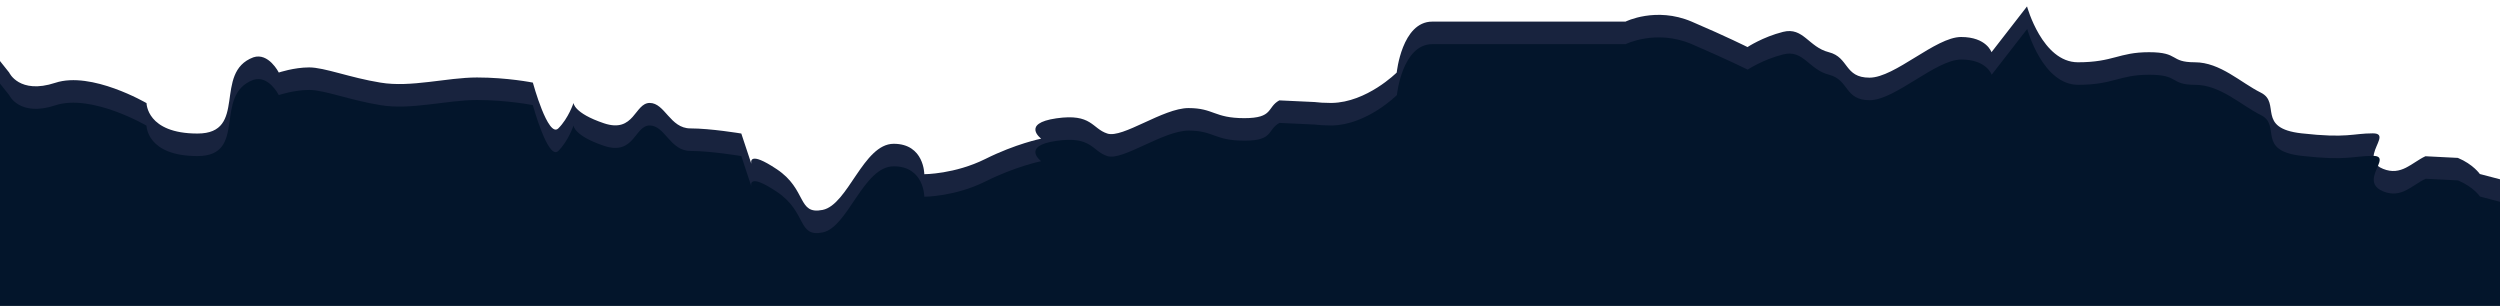 <?xml version="1.0" encoding="utf-8"?>
<!-- Generator: Adobe Illustrator 25.4.1, SVG Export Plug-In . SVG Version: 6.00 Build 0)  -->
<svg version="1.1" id="Capa_1" xmlns="http://www.w3.org/2000/svg" xmlns:xlink="http://www.w3.org/1999/xlink" x="0px" y="0px"
	viewBox="0 0 1364.8 167" style="enable-background:new 0 0 1364.8 167;" xml:space="preserve">

<path  d="M1364.9,97.9v57.3H-0.1v-122L5,39.6c0,0,5.5,12.1,25.2,5.6s49.8,11.1,49.8,11.1s0,16.6,27.8,16.6
	c27.8,0,8.3-33.3,30.5-41.6c8.3-2.8,13.9,8.3,13.9,8.3s8.3-2.8,16.6-2.8c8.3,0,22.2,5.6,38.9,8.3c16.7,2.8,36.1-2.8,52.7-2.8
	c16.7,0,30.5,2.8,30.5,2.8s8.3,30.5,13.9,25c5.6-5.6,8.3-13.9,8.3-13.9s0,5.5,16.6,11.1c16.7,5.6,16.7-11.1,25-11.1
	c8.3,0,11.1,13.9,22.2,13.9c11.1,0,27.8,2.8,27.8,2.8l5.5,16.6c-0.2-0.9-1.7-7.5,13.9,2.9c16.6,11.1,11.1,25,25,22.2
	c13.9-2.8,22.2-36.1,38.8-36.1c16.7,0,16.7,16.6,16.7,16.6s16.6,0,33.3-8.3c16.6-8.3,30.5-11.1,30.5-11.1s-11.1-8.3,8.3-11.1
	c19.4-2.8,19.4,5.6,27.8,8.3C612.8,75.7,635,59,648.8,59c13.9,0,13.9,5.5,30.5,5.5c16.1,0,12.2-5.9,19.1-9.7l19.2,0.9
	c2.4,0.3,5.3,0.5,8.9,0.5c0.2,0,0.4,0,0.5,0c19.2-0.3,35.5-16.6,35.5-16.6s2.8-27.8,19.4-27.8h105.5c0,0,16.6-8.3,36.1,0
	c19.4,8.3,30.5,13.9,30.5,13.9s8.3-5.5,19.4-8.3c11.1-2.8,13.9,8.3,25,11.1c11.1,2.8,8.3,13.9,22.2,13.9c13.9,0,36.1-22.2,50-22.2
	c13.9,0,16.6,8.3,16.6,8.3l19.4-25c0,0,8.3,30.5,27.8,30.5c19.4,0,22.2-5.5,38.8-5.5c16.7,0,11.1,5.5,25,5.5
	c13.9,0,25,11.1,36.1,16.6c11.1,5.6-2.8,19.4,22.2,22.2c25,2.8,27.8,0,38.9,0c7.1,0,1.8,5.6,0.6,11.1c-0.7,3.1,0,6.3,5,8.3
	c9.9,4,15.6-3.4,23.1-6.9l17.7,0.9c8.4,3.5,12,8.8,12,8.8L1364.9,97.9z" style="fill:#18233E" />
<path  d="M1364.9,110.2v57.3H-0.1v-122L5,51.9c0,0,5.5,12.1,25.2,5.6s49.8,11.1,49.8,11.1s0,16.6,27.8,16.6
	c27.8,0,8.3-33.3,30.5-41.6c8.3-2.8,13.9,8.3,13.9,8.3s8.3-2.8,16.6-2.8c8.3,0,22.2,5.6,38.9,8.3c16.7,2.8,36.1-2.8,52.7-2.8
	c16.7,0,30.5,2.8,30.5,2.8s8.3,30.5,13.9,25c5.6-5.6,8.3-13.9,8.3-13.9s0,5.5,16.6,11.1c16.7,5.6,16.7-11.1,25-11.1
	c8.3,0,11.1,13.9,22.2,13.9c11.1,0,27.8,2.8,27.8,2.8l5.5,16.6c-0.2-0.9-1.7-7.5,13.9,2.9c16.6,11.1,11.1,25,25,22.2
	c13.9-2.8,22.2-36.1,38.8-36.1c16.7,0,16.7,16.6,16.7,16.6s16.6,0,33.3-8.3c16.6-8.3,30.5-11.1,30.5-11.1s-11.1-8.3,8.3-11.1
	c19.4-2.8,19.4,5.6,27.8,8.3c8.3,2.8,30.5-13.9,44.4-13.9c13.9,0,13.9,5.5,30.5,5.5c16.1,0,12.2-5.9,19.1-9.7l19.2,0.9
	c2.4,0.3,5.3,0.5,8.9,0.5c0.2,0,0.4,0,0.5,0c19.2-0.3,35.5-16.6,35.5-16.6s2.8-27.8,19.4-27.8h105.5c0,0,16.6-8.3,36.1,0
	C943,32.5,954.1,38,954.1,38s8.3-5.5,19.4-8.3c11.1-2.8,13.9,8.3,25,11.1c11.1,2.8,8.3,13.9,22.2,13.9c13.9,0,36.1-22.2,50-22.2
	c13.9,0,16.6,8.3,16.6,8.3l19.4-25c0,0,8.3,30.5,27.8,30.5c19.4,0,22.2-5.5,38.8-5.5c16.7,0,11.1,5.5,25,5.5
	c13.9,0,25,11.1,36.1,16.6c11.1,5.6-2.8,19.4,22.2,22.2c25,2.8,27.8,0,38.9,0c7.1,0,1.8,5.6,0.6,11.1c-0.7,3.1,0,6.3,5,8.3
	c9.9,4,15.6-3.4,23.1-6.9l17.7,0.9c8.4,3.5,12,8.8,12,8.8L1364.9,110.2z" style="fill:#03152b" />
</svg>
